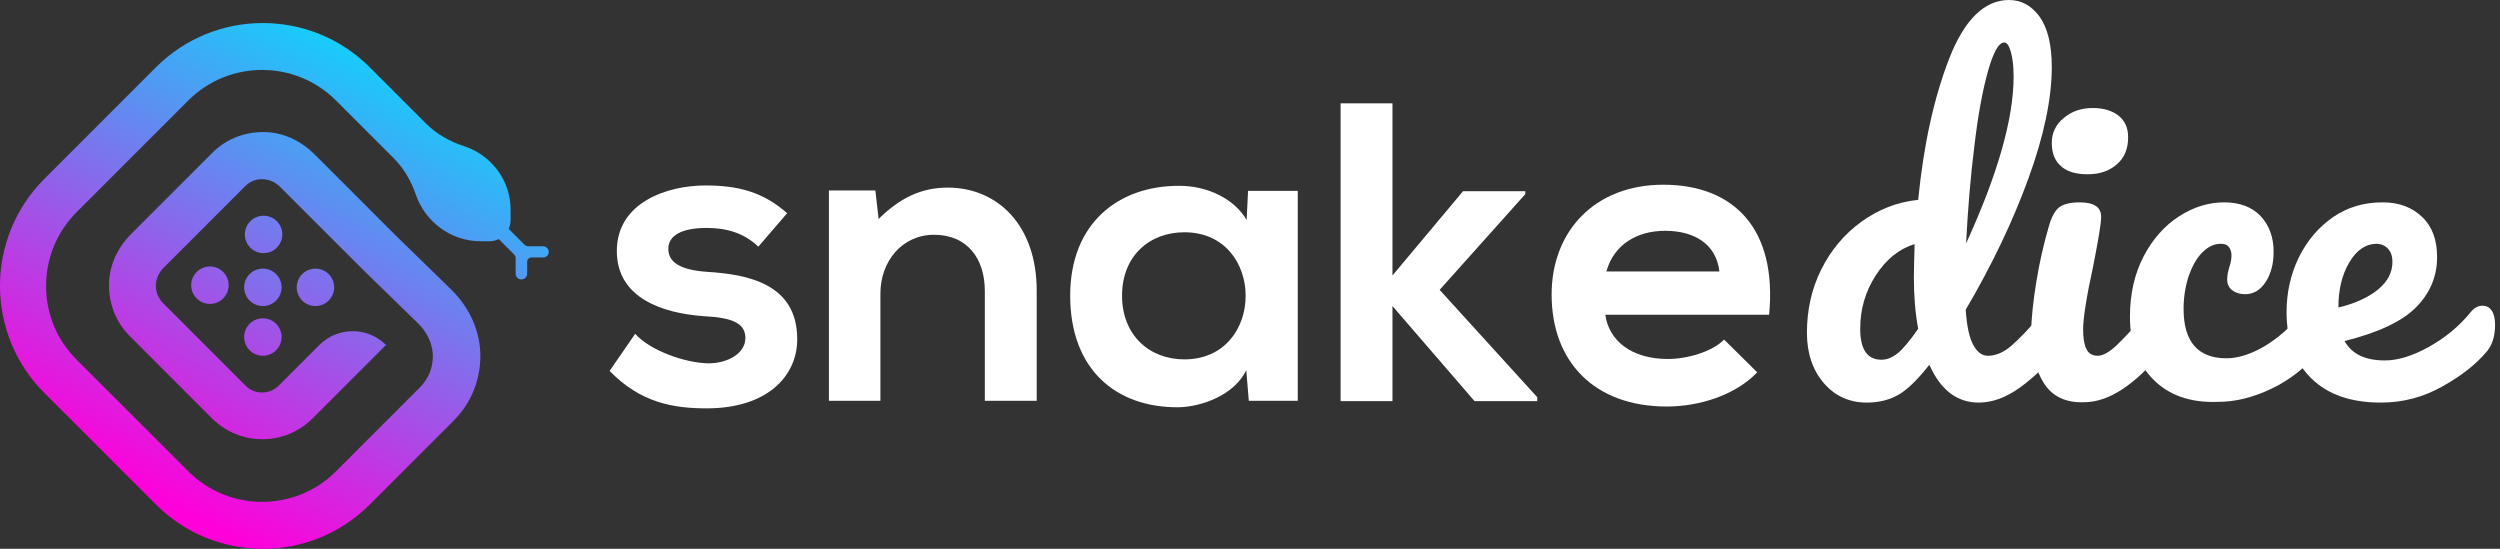 <svg width="164" height="36" viewBox="0 0 164 36" fill="none" xmlns="http://www.w3.org/2000/svg">
<rect x="0" y="0" width="164" height="36" fill="#333333" stroke="none"/>
<path d="M49.747 16.182C48.779 15.261 47.645 14.953 46.346 14.953C44.716 14.953 43.842 15.45 43.842 16.323C43.842 17.221 44.645 17.717 46.416 17.835C49.015 18.001 52.298 18.591 52.298 22.253C52.298 24.686 50.314 26.788 46.369 26.788C44.196 26.788 42.023 26.434 39.991 24.331L41.668 21.898C42.637 22.985 44.881 23.788 46.416 23.835C47.692 23.859 48.897 23.198 48.897 22.182C48.897 21.237 48.117 20.835 46.157 20.741C43.558 20.552 40.464 19.607 40.464 16.465C40.464 13.276 43.771 12.166 46.275 12.166C48.424 12.166 50.054 12.591 51.637 13.985L49.747 16.182Z" fill="white"/>
<path d="M64.605 26.291V19.086C64.605 16.984 63.471 15.401 61.275 15.401C59.172 15.401 57.755 17.149 57.755 19.252V26.291H54.377V12.496H57.424L57.637 14.362C59.031 12.992 60.424 12.307 62.172 12.307C65.408 12.307 68.007 14.74 68.007 19.062V26.291H64.605Z" fill="white"/>
<path d="M81.873 12.52H85.133V26.292H81.921L81.755 24.284C80.976 25.914 78.826 26.694 77.291 26.717C73.204 26.741 70.204 24.237 70.204 19.394C70.204 14.646 73.369 12.166 77.385 12.19C79.228 12.19 80.999 13.064 81.779 14.434L81.873 12.52ZM73.606 19.394C73.606 22.016 75.425 23.575 77.692 23.575C83.055 23.575 83.055 15.237 77.692 15.237C75.425 15.237 73.606 16.772 73.606 19.394Z" fill="white"/>
<path d="M91.346 6.779V18.071L95.976 12.543H100.062V12.732L94.44 19.015L100.842 26.055V26.315H96.732L91.346 20.078V26.315H87.944V6.779H91.346Z" fill="white"/>
<path d="M105.306 20.621C105.518 22.322 107.007 23.55 109.416 23.55C110.668 23.55 112.322 23.078 113.101 22.275L115.274 24.424C113.833 25.936 111.448 26.668 109.345 26.668C104.597 26.668 101.786 23.739 101.786 19.322C101.786 15.141 104.644 12.117 109.109 12.117C113.715 12.117 116.597 14.976 116.054 20.645H105.306V20.621ZM112.794 17.81C112.581 16.015 111.164 15.141 109.227 15.141C107.385 15.141 105.873 16.038 105.377 17.81H112.794Z" fill="white"/>
<path d="M135.329 20.386C135.471 20.598 135.542 20.905 135.542 21.307C135.542 22.063 135.377 22.63 135.022 23.032C134.266 23.953 133.416 24.756 132.518 25.417C131.597 26.079 130.7 26.409 129.802 26.409C128.385 26.409 127.298 25.583 126.566 23.929C125.786 24.921 125.101 25.583 124.511 25.913C123.92 26.244 123.235 26.409 122.455 26.409C121.322 26.409 120.377 25.984 119.644 25.134C118.912 24.284 118.534 23.173 118.534 21.827C118.534 20.339 118.841 18.945 119.479 17.669C120.117 16.394 120.991 15.354 122.101 14.551C123.211 13.748 124.44 13.252 125.833 13.11C126.188 9.496 126.873 6.402 127.865 3.85C128.857 1.299 130.18 0 131.786 0C132.589 0 133.251 0.354 133.794 1.087C134.314 1.819 134.597 2.906 134.597 4.394C134.597 6.472 134.077 8.929 133.062 11.716C132.046 14.504 130.676 17.386 128.951 20.315C129.022 21.402 129.188 22.157 129.448 22.63C129.707 23.102 130.014 23.339 130.416 23.339C130.912 23.339 131.432 23.126 131.951 22.677C132.471 22.228 133.18 21.496 134.054 20.433C134.266 20.173 134.526 20.032 134.81 20.032C134.999 20.055 135.188 20.173 135.329 20.386ZM124.487 23.173C124.841 22.89 125.29 22.346 125.833 21.567C125.644 20.551 125.55 19.441 125.55 18.189C125.55 17.74 125.574 17.008 125.597 16.016C124.581 16.323 123.731 17.008 123.046 18.071C122.361 19.134 122.03 20.291 122.03 21.567C122.03 22.937 122.503 23.598 123.424 23.598C123.778 23.598 124.133 23.457 124.487 23.173ZM130.416 4.654C130.062 5.906 129.755 7.559 129.518 9.591C129.259 11.622 129.093 13.748 128.975 15.969C131.054 11.433 132.093 7.772 132.093 5.032C132.093 4.323 132.022 3.78 131.904 3.378C131.786 2.976 131.644 2.787 131.479 2.787C131.125 2.787 130.77 3.402 130.416 4.654Z" fill="white"/>
<path d="M134.078 25.133C133.534 24.283 133.251 23.149 133.251 21.732C133.251 20.905 133.369 19.818 133.582 18.495C133.794 17.173 134.078 15.968 134.408 14.834C134.574 14.243 134.81 13.818 135.07 13.606C135.353 13.393 135.802 13.275 136.416 13.275C137.361 13.275 137.834 13.582 137.834 14.22C137.834 14.692 137.645 15.755 137.314 17.456C136.865 19.511 136.653 20.881 136.653 21.613C136.653 22.18 136.723 22.606 136.865 22.889C137.007 23.196 137.267 23.338 137.621 23.338C137.952 23.338 138.377 23.102 138.873 22.629C139.369 22.157 140.054 21.424 140.881 20.432C141.094 20.173 141.353 20.031 141.637 20.031C141.873 20.031 142.062 20.149 142.204 20.361C142.345 20.574 142.416 20.881 142.416 21.283C142.416 22.039 142.227 22.606 141.897 23.007C140.054 25.251 138.33 26.385 136.723 26.385C135.519 26.432 134.621 26.007 134.078 25.133ZM135.188 10.889C134.786 10.535 134.597 10.015 134.597 9.377C134.597 8.716 134.857 8.173 135.377 7.747C135.897 7.299 136.534 7.086 137.29 7.086C137.975 7.086 138.542 7.251 138.968 7.582C139.393 7.913 139.605 8.385 139.605 8.999C139.605 9.755 139.369 10.346 138.873 10.771C138.377 11.22 137.739 11.432 136.936 11.432C136.157 11.432 135.566 11.243 135.188 10.889Z" fill="white"/>
<path d="M141.235 24.874C140.22 23.834 139.724 22.488 139.724 20.787C139.724 19.275 140.031 17.953 140.621 16.819C141.212 15.685 141.991 14.811 142.936 14.197C143.881 13.582 144.873 13.275 145.913 13.275C146.928 13.275 147.732 13.582 148.298 14.173C148.865 14.787 149.149 15.567 149.149 16.512C149.149 17.291 148.983 17.953 148.629 18.496C148.275 19.039 147.826 19.299 147.283 19.299C146.928 19.299 146.645 19.204 146.432 19.039C146.22 18.874 146.102 18.638 146.102 18.331C146.102 18.189 146.125 18.047 146.149 17.882C146.196 17.716 146.22 17.598 146.243 17.527C146.338 17.244 146.385 16.984 146.385 16.748C146.385 16.512 146.314 16.323 146.196 16.181C146.078 16.039 145.913 15.992 145.676 15.992C145.251 15.992 144.85 16.181 144.472 16.559C144.094 16.937 143.81 17.456 143.574 18.118C143.361 18.779 143.243 19.488 143.243 20.267C143.243 22.417 144.188 23.504 146.054 23.504C146.81 23.504 147.637 23.244 148.535 22.724C149.409 22.204 150.283 21.449 151.157 20.409C151.369 20.149 151.629 20.008 151.913 20.008C152.149 20.008 152.338 20.126 152.48 20.338C152.621 20.551 152.692 20.858 152.692 21.26C152.692 21.968 152.503 22.535 152.172 22.984C151.298 24.071 150.259 24.897 149.031 25.488C147.802 26.078 146.645 26.362 145.487 26.362C143.669 26.433 142.251 25.913 141.235 24.874Z" fill="white"/>
<path d="M163.464 20.386C163.605 20.598 163.676 20.905 163.676 21.307C163.676 22.063 163.487 22.63 163.157 23.031C162.471 23.858 161.503 24.638 160.227 25.346C158.975 26.055 157.629 26.409 156.188 26.409C154.227 26.409 152.716 25.89 151.629 24.827C150.542 23.764 149.999 22.323 149.999 20.48C149.999 19.204 150.259 18 150.802 16.89C151.345 15.779 152.101 14.905 153.046 14.244C154.015 13.582 155.078 13.275 156.306 13.275C157.393 13.275 158.243 13.606 158.905 14.244C159.566 14.882 159.873 15.756 159.873 16.866C159.873 18.142 159.401 19.252 158.479 20.173C157.558 21.094 155.999 21.827 153.802 22.37C154.275 23.22 155.149 23.645 156.448 23.645C157.275 23.645 158.243 23.362 159.306 22.771C160.369 22.181 161.314 21.425 162.094 20.456C162.306 20.197 162.566 20.055 162.849 20.055C163.133 20.055 163.322 20.173 163.464 20.386ZM154.109 17.22C153.637 18.023 153.401 18.992 153.401 20.126V20.173C154.487 19.913 155.361 19.512 155.999 18.992C156.637 18.472 156.944 17.858 156.944 17.173C156.944 16.819 156.849 16.535 156.66 16.323C156.471 16.11 156.188 15.992 155.857 15.992C155.172 16.015 154.582 16.417 154.109 17.22Z" fill="white"/>
<path d="M13.77 19.937C14.449 19.937 14.999 19.387 14.999 18.709C14.999 18.03 14.449 17.48 13.77 17.48C13.092 17.48 12.542 18.03 12.542 18.709C12.542 19.387 13.092 19.937 13.77 19.937Z" fill="url(#paint0_linear_131_5123)"/>
<path d="M17.291 16.607C17.969 16.607 18.519 16.057 18.519 15.379C18.519 14.7 17.969 14.15 17.291 14.15C16.613 14.15 16.062 14.7 16.062 15.379C16.062 16.057 16.613 16.607 17.291 16.607Z" fill="url(#paint1_linear_131_5123)"/>
<path d="M20.692 20.078C21.371 20.078 21.921 19.528 21.921 18.849C21.921 18.171 21.371 17.621 20.692 17.621C20.014 17.621 19.464 18.171 19.464 18.849C19.464 19.528 20.014 20.078 20.692 20.078Z" fill="url(#paint2_linear_131_5123)"/>
<path d="M17.243 20.078C17.921 20.078 18.471 19.528 18.471 18.849C18.471 18.171 17.921 17.621 17.243 17.621C16.565 17.621 16.015 18.171 16.015 18.849C16.015 19.528 16.565 20.078 17.243 20.078Z" fill="url(#paint3_linear_131_5123)"/>
<path d="M17.243 23.338C17.921 23.338 18.471 22.788 18.471 22.109C18.471 21.431 17.921 20.881 17.243 20.881C16.565 20.881 16.015 21.431 16.015 22.109C16.015 22.788 16.565 23.338 17.243 23.338Z" fill="url(#paint4_linear_131_5123)"/>
<path d="M30.448 9.59C29.503 9.283 28.629 8.787 27.944 8.102L24.259 4.417C20.385 0.543 14.101 0.543 10.227 4.417L2.905 11.74C-0.969 15.614 -0.969 21.898 2.905 25.772L10.227 33.094C12.164 35.031 14.692 36 17.243 36C19.794 36 22.322 35.031 24.259 33.094L29.763 27.59C30.873 26.48 31.487 25.016 31.511 23.433C31.534 21.756 30.802 20.173 29.597 18.992L25.96 15.449L20.621 10.11C19.794 9.283 18.708 8.74 17.527 8.669C16.18 8.598 14.881 9.071 13.936 10.016L8.597 15.354C7.771 16.181 7.227 17.268 7.157 18.449C7.086 19.795 7.558 21.094 8.503 22.039L13.912 27.449C15.731 29.268 18.684 29.268 20.503 27.449L25.322 22.63C24.117 21.425 22.157 21.425 20.952 22.63L18.306 25.276C17.999 25.583 17.621 25.748 17.196 25.748C16.771 25.748 16.369 25.583 16.086 25.276L10.723 19.913C10.44 19.63 10.251 19.252 10.227 18.85C10.204 18.401 10.369 17.953 10.676 17.622L16.086 12.213C16.416 11.882 16.841 11.716 17.314 11.764C17.716 11.787 18.093 11.976 18.377 12.26L23.763 17.646L27.471 21.26C28.015 21.803 28.369 22.535 28.393 23.291C28.416 24.094 28.109 24.85 27.542 25.417L22.038 30.921C19.369 33.59 15.023 33.59 12.353 30.921L5.031 23.598C3.731 22.299 3.023 20.598 3.023 18.756C3.023 16.937 3.731 15.213 5.031 13.913L12.353 6.59C15.023 3.921 19.369 3.921 22.038 6.59L25.818 10.37C26.503 11.055 26.975 11.882 27.282 12.779C27.897 14.551 29.574 15.827 31.534 15.827H32.101C32.881 15.827 33.495 15.189 33.495 14.433V13.866C33.542 11.858 32.243 10.181 30.448 9.59Z" fill="url(#paint5_linear_131_5123)"/>
<path d="M35.999 16.535C35.999 16.322 35.834 16.157 35.621 16.157H34.653C34.558 16.157 34.464 16.11 34.393 16.039L32.408 14.055L31.747 14.716L33.708 16.677C33.779 16.748 33.826 16.842 33.826 16.937V17.952C33.826 18.165 33.991 18.33 34.204 18.33C34.416 18.33 34.582 18.165 34.582 17.952V17.173C34.582 17.007 34.723 16.889 34.865 16.889H35.645C35.834 16.889 35.999 16.724 35.999 16.535Z" fill="url(#paint6_linear_131_5123)"/>
<defs>
<linearGradient id="paint0_linear_131_5123" x1="23.694" y1="-0.162" x2="7.248" y2="31.105" gradientUnits="userSpaceOnUse">
<stop stop-color="#00E1FF"/>
<stop offset="1" stop-color="#FF00DA"/>
</linearGradient>
<linearGradient id="paint1_linear_131_5123" x1="25.071" y1="0.563" x2="8.626" y2="31.829" gradientUnits="userSpaceOnUse">
<stop stop-color="#00E1FF"/>
<stop offset="1" stop-color="#FF00DA"/>
</linearGradient>
<linearGradient id="paint2_linear_131_5123" x1="29.186" y1="2.725" x2="12.74" y2="33.992" gradientUnits="userSpaceOnUse">
<stop stop-color="#00E1FF"/>
<stop offset="1" stop-color="#FF00DA"/>
</linearGradient>
<linearGradient id="paint3_linear_131_5123" x1="25.726" y1="2.725" x2="9.281" y2="33.992" gradientUnits="userSpaceOnUse">
<stop stop-color="#00E1FF"/>
<stop offset="1" stop-color="#FF00DA"/>
</linearGradient>
<linearGradient id="paint4_linear_131_5123" x1="27.816" y1="2.005" x2="11.371" y2="33.272" gradientUnits="userSpaceOnUse">
<stop stop-color="#00E1FF"/>
<stop offset="1" stop-color="#FF00DA"/>
</linearGradient>
<linearGradient id="paint5_linear_131_5123" x1="26.008" y1="1.055" x2="9.562" y2="32.321" gradientUnits="userSpaceOnUse">
<stop stop-color="#00E1FF"/>
<stop offset="1" stop-color="#FF00DA"/>
</linearGradient>
<linearGradient id="paint6_linear_131_5123" x1="38.198" y1="7.466" x2="21.753" y2="38.733" gradientUnits="userSpaceOnUse">
<stop stop-color="#00E1FF"/>
<stop offset="1" stop-color="#FF00DA"/>
</linearGradient>
</defs>
</svg>
